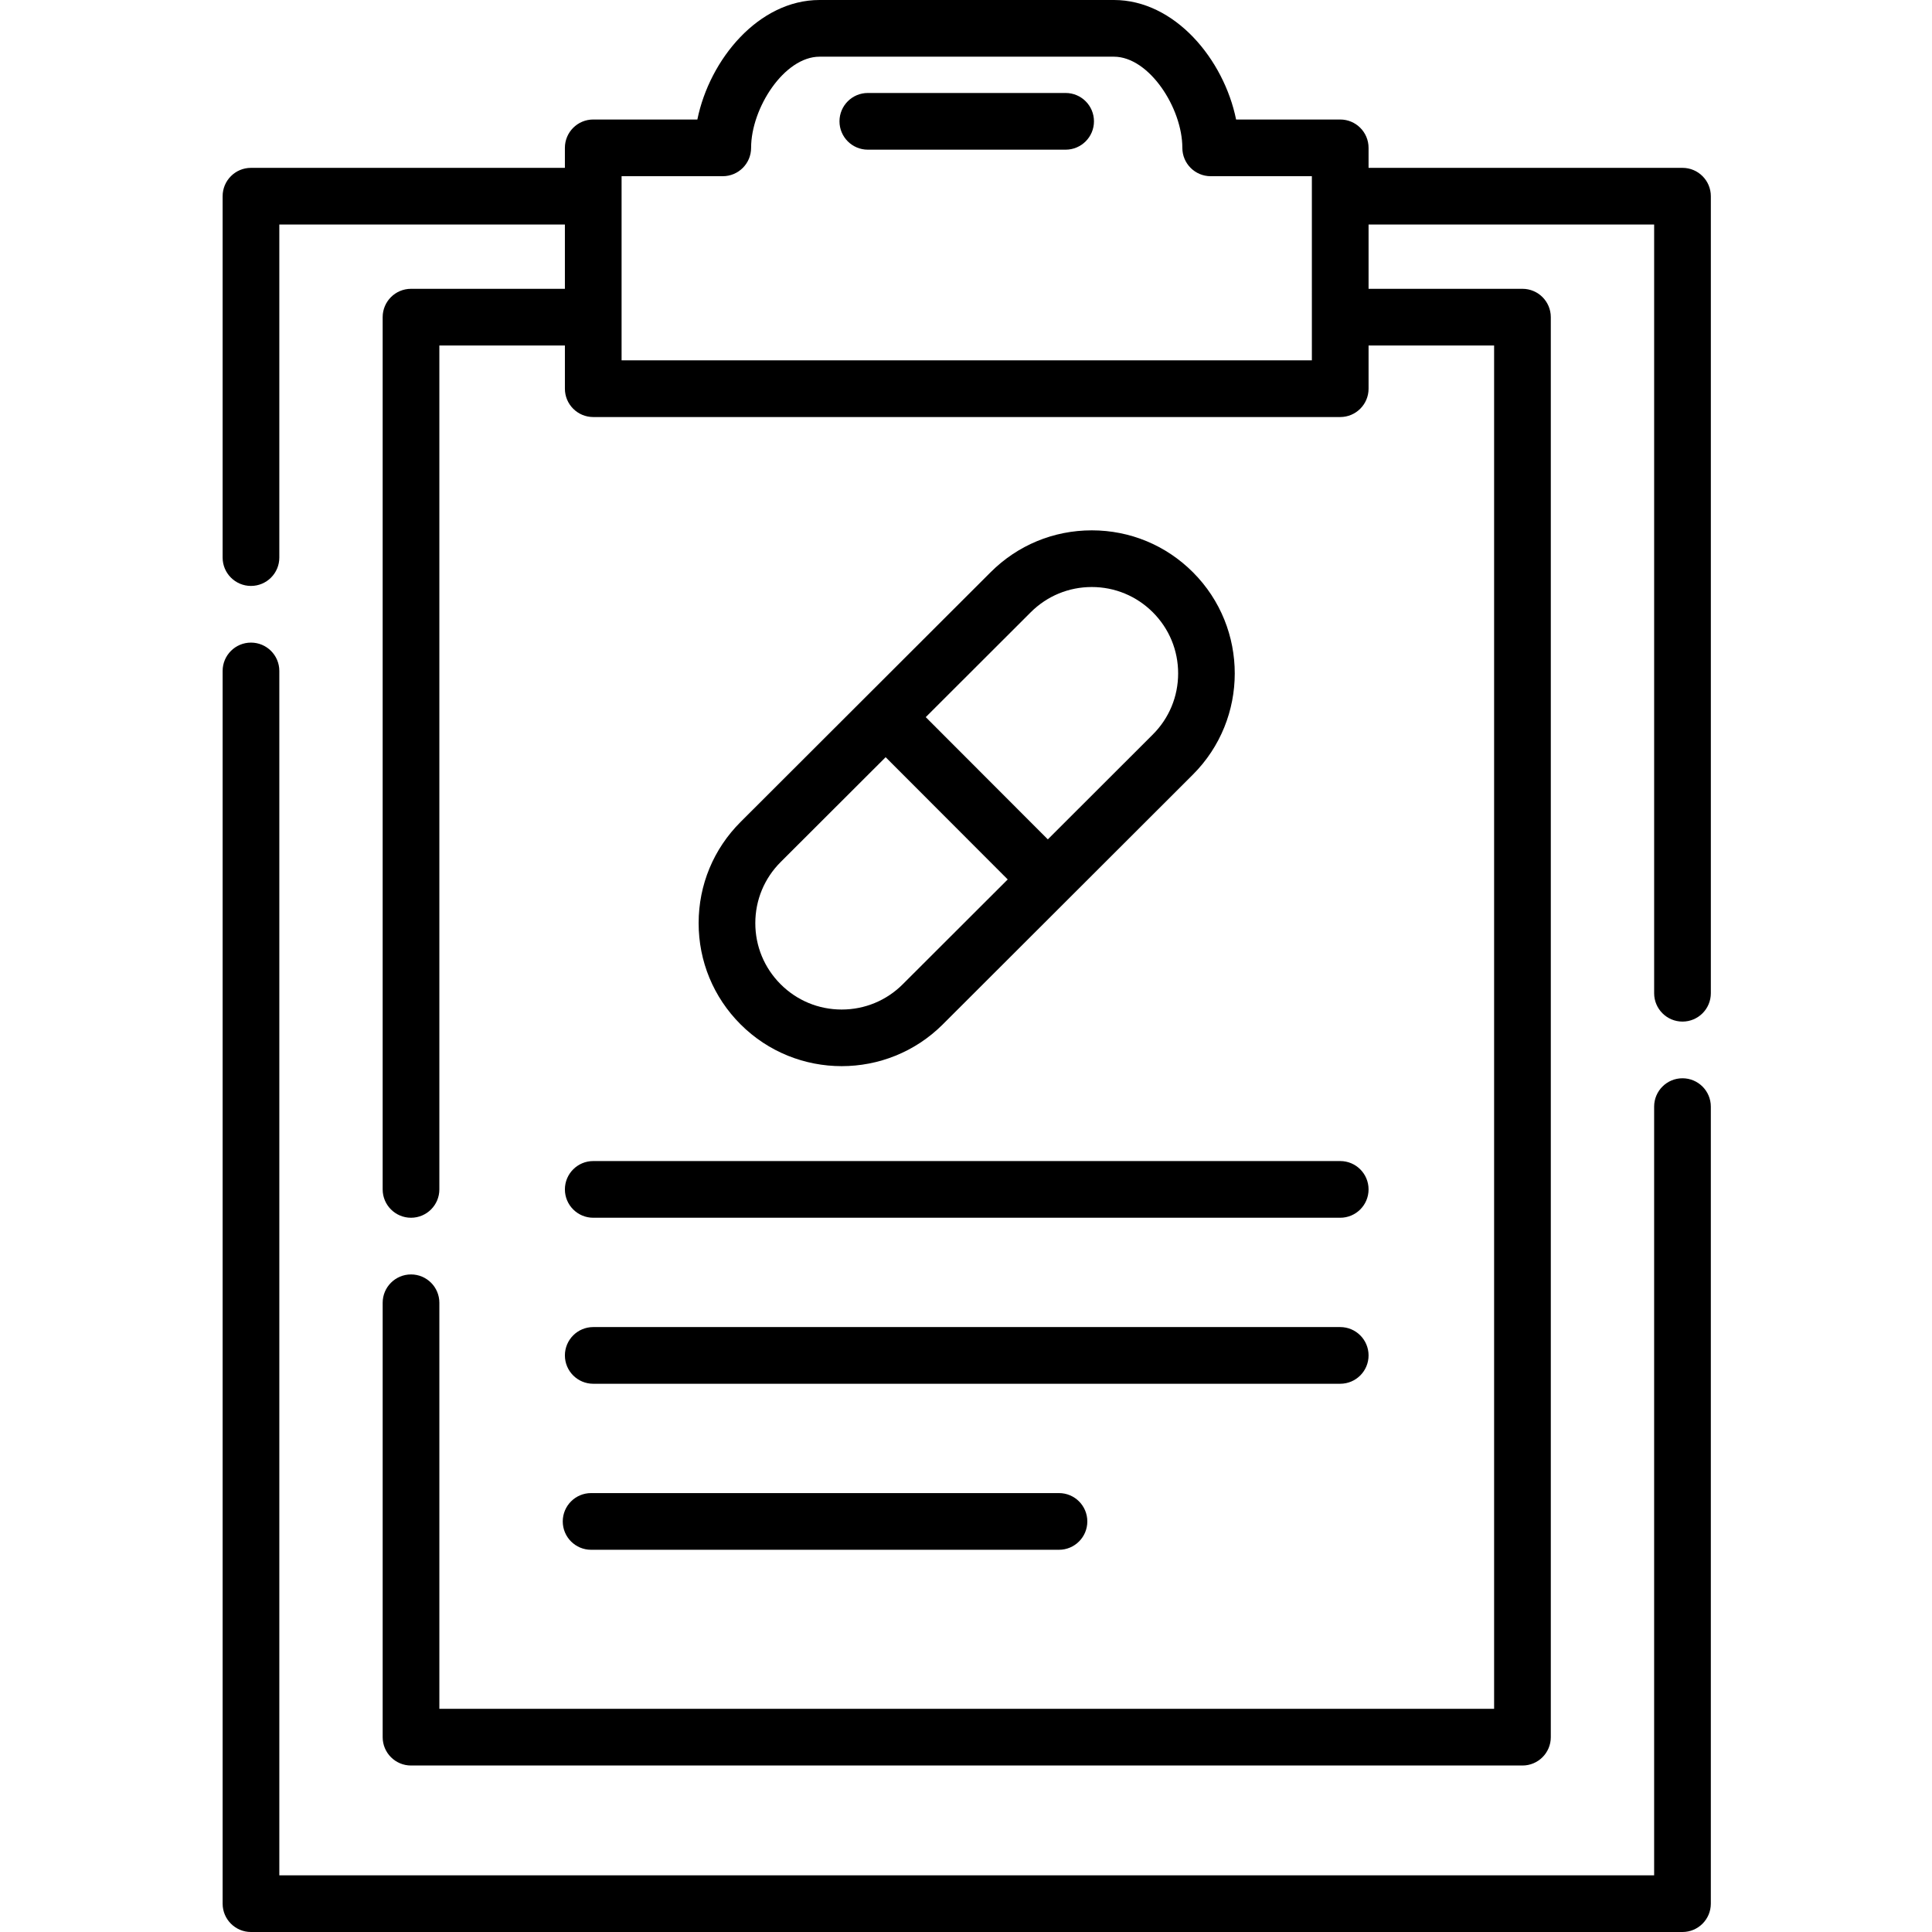 <svg height="512pt" viewBox="-59 0 512 512" width="512pt" xmlns="http://www.w3.org/2000/svg"><path d="m386.875 44.484h-83.191v-5.301c0-4.148-3.363-7.512-7.512-7.512h-27.594c-3.246-15.961-16.258-31.672-32.391-31.672h-77.988c-16.137 0-29.145 15.711-32.391 31.672h-27.598c-4.148 0-7.508 3.363-7.508 7.512v5.301h-83.191c-4.148 0-7.512 3.363-7.512 7.512v95.77c0 4.148 3.363 7.512 7.512 7.512 4.148 0 7.512-3.363 7.512-7.512v-88.258h75.68v17.031h-40.781c-4.148 0-7.512 3.363-7.512 7.512v231.152c0 4.148 3.363 7.512 7.512 7.512s7.512-3.363 7.512-7.512v-223.641h33.27v11.445c0 4.148 3.363 7.512 7.512 7.512h197.957c4.148 0 7.512-3.363 7.512-7.512v-11.445h33.27v361.293h-279.52v-107.605c0-4.148-3.363-7.512-7.512-7.512s-7.512 3.363-7.512 7.512v115.117c0 4.148 3.363 7.512 7.512 7.512h294.543c4.152 0 7.512-3.363 7.512-7.512v-376.316c0-4.148-3.359-7.512-7.512-7.512h-40.781v-17.031h75.68v203.711c0 4.148 3.363 7.512 7.512 7.512s7.512-3.363 7.512-7.512v-211.223c0-4.148-3.363-7.512-7.512-7.512zm-98.215 51.012h-182.934v-48.801h26.812c4.148 0 7.512-3.363 7.512-7.512 0-10.551 8.801-24.16 18.148-24.16h77.988c9.348 0 18.148 13.609 18.148 24.16 0 4.148 3.363 7.512 7.512 7.512h26.812zm0 0"/><path d="m386.875 285.754c-4.148 0-7.512 3.363-7.512 7.512v203.711h-364.34v-319.168c0-4.148-3.363-7.512-7.512-7.512-4.148 0-7.512 3.363-7.512 7.512v326.68c0 4.148 3.363 7.512 7.512 7.512h379.363c4.148 0 7.512-3.363 7.512-7.512v-211.223c0-4.148-3.363-7.512-7.512-7.512zm0 0"/><path d="m90.703 315.203c0 4.148 3.363 7.512 7.512 7.512h197.957c4.148 0 7.512-3.363 7.512-7.512s-3.363-7.512-7.512-7.512h-197.957c-4.148 0-7.512 3.363-7.512 7.512zm0 0"/><path d="m98.215 366.711h197.957c4.148 0 7.512-3.363 7.512-7.512 0-4.148-3.363-7.512-7.512-7.512h-197.957c-4.148 0-7.512 3.363-7.512 7.512 0 4.148 3.363 7.512 7.512 7.512zm0 0"/><path d="m97.648 410.707h123.992c4.152 0 7.512-3.363 7.512-7.512 0-4.148-3.359-7.512-7.512-7.512h-123.992c-4.148 0-7.512 3.363-7.512 7.512 0 4.148 3.363 7.512 7.512 7.512zm0 0"/><path d="m223.402 24.641h-52.418c-4.148 0-7.512 3.363-7.512 7.512 0 4.148 3.363 7.512 7.512 7.512h52.418c4.148 0 7.512-3.363 7.512-7.512 0-4.148-3.363-7.512-7.512-7.512zm0 0"/><path d="m190.848 271.473 66.273-66.188c14.793-14.773 14.805-38.824.035-53.617-7.156-7.168-16.676-11.117-26.801-11.121-.012 0-.02 0-.027 0-10.117 0-19.633 3.938-26.789 11.086l-66.273 66.188c-7.168 7.156-11.117 16.672-11.121 26.801-.008 10.125 3.93 19.648 11.086 26.816 7.391 7.402 17.105 11.102 26.824 11.102 9.699 0 19.402-3.688 26.793-11.066zm23.305-109.211c4.324-4.316 10.066-6.695 16.176-6.695h.016c6.113.004 11.863 2.391 16.184 6.715 4.32 4.328 6.695 10.078 6.691 16.191-.004 6.113-2.387 11.859-6.715 16.18l-27.82 27.789-32.352-32.395zm-66.293 98.559c-4.32-4.324-6.699-10.074-6.695-16.191.004-6.113 2.391-11.859 6.715-16.18l27.824-27.785 32.352 32.395-27.824 27.785c-4.32 4.316-10.066 6.691-16.176 6.691-.004 0-.008 0-.012 0-6.117-.004-11.863-2.387-16.184-6.715zm0 0"/></svg>
